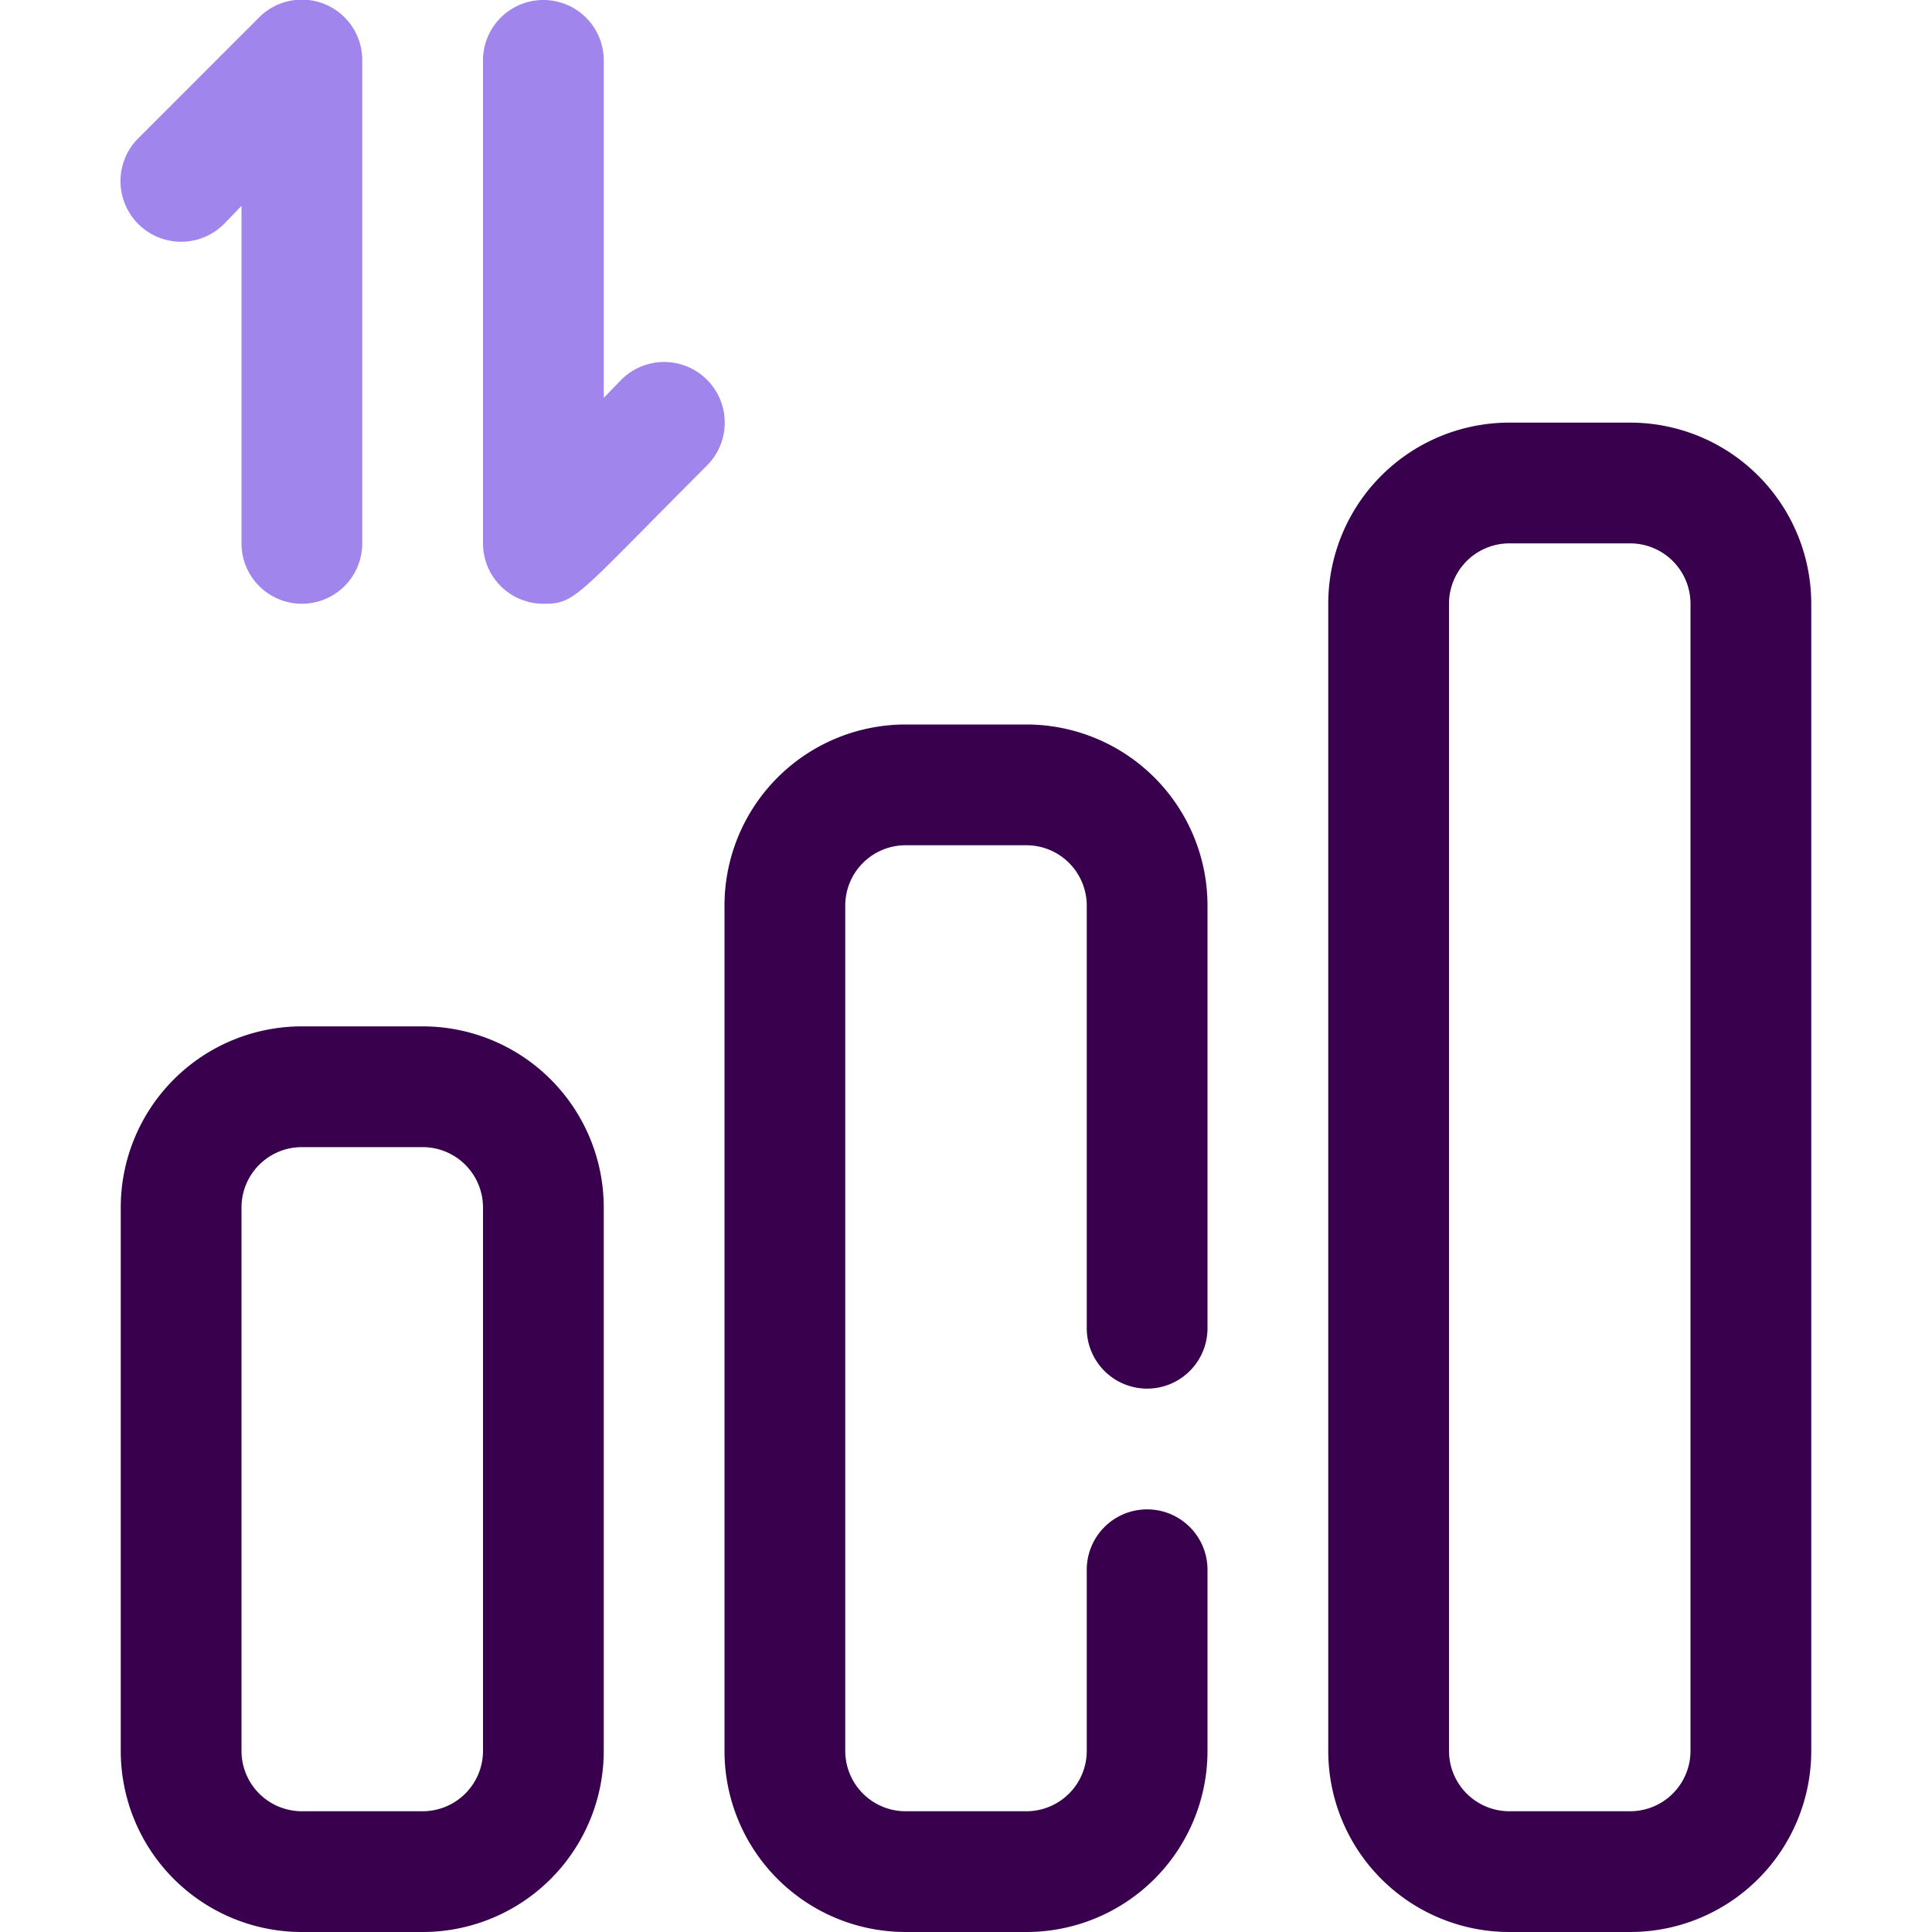 <svg xmlns="http://www.w3.org/2000/svg" viewBox="0 0 32 32"><defs><style>.cls-1{fill:#38004d;}.cls-2{fill:#9f85ec;}</style></defs><title>Signal</title><g id="Signal"><path class="cls-1" d="M7,32H5a3,3,0,0,1-3-3V20a3,3,0,0,1,3-3H7a3,3,0,0,1,3,3v9A3,3,0,0,1,7,32ZM5,19a1,1,0,0,0-1,1v9a1,1,0,0,0,1,1H7a1,1,0,0,0,1-1V20a1,1,0,0,0-1-1Z"/><path class="cls-1" d="M17,32H15a3,3,0,0,1-3-3V15a3,3,0,0,1,3-3h2a3,3,0,0,1,3,3v7a1,1,0,0,1-2,0V15a1,1,0,0,0-1-1H15a1,1,0,0,0-1,1V29a1,1,0,0,0,1,1h2a1,1,0,0,0,1-1V26a1,1,0,0,1,2,0v3A3,3,0,0,1,17,32Z"/><path class="cls-1" d="M27,32H25a3,3,0,0,1-3-3V10a3,3,0,0,1,3-3h2a3,3,0,0,1,3,3V29A3,3,0,0,1,27,32ZM25,9a1,1,0,0,0-1,1V29a1,1,0,0,0,1,1h2a1,1,0,0,0,1-1V10a1,1,0,0,0-1-1Z"/><path class="cls-2" d="M5,10A1,1,0,0,1,4,9V3.41l-.29.3A1,1,0,0,1,2.29,2.29l2-2A1,1,0,0,1,6,1V9A1,1,0,0,1,5,10Z"/><path class="cls-2" d="M9,10A1,1,0,0,1,8,9V1a1,1,0,0,1,2,0V6.59l.29-.3a1,1,0,1,1,1.42,1.42C9.53,9.89,9.54,10,9,10Z"/></g></svg>